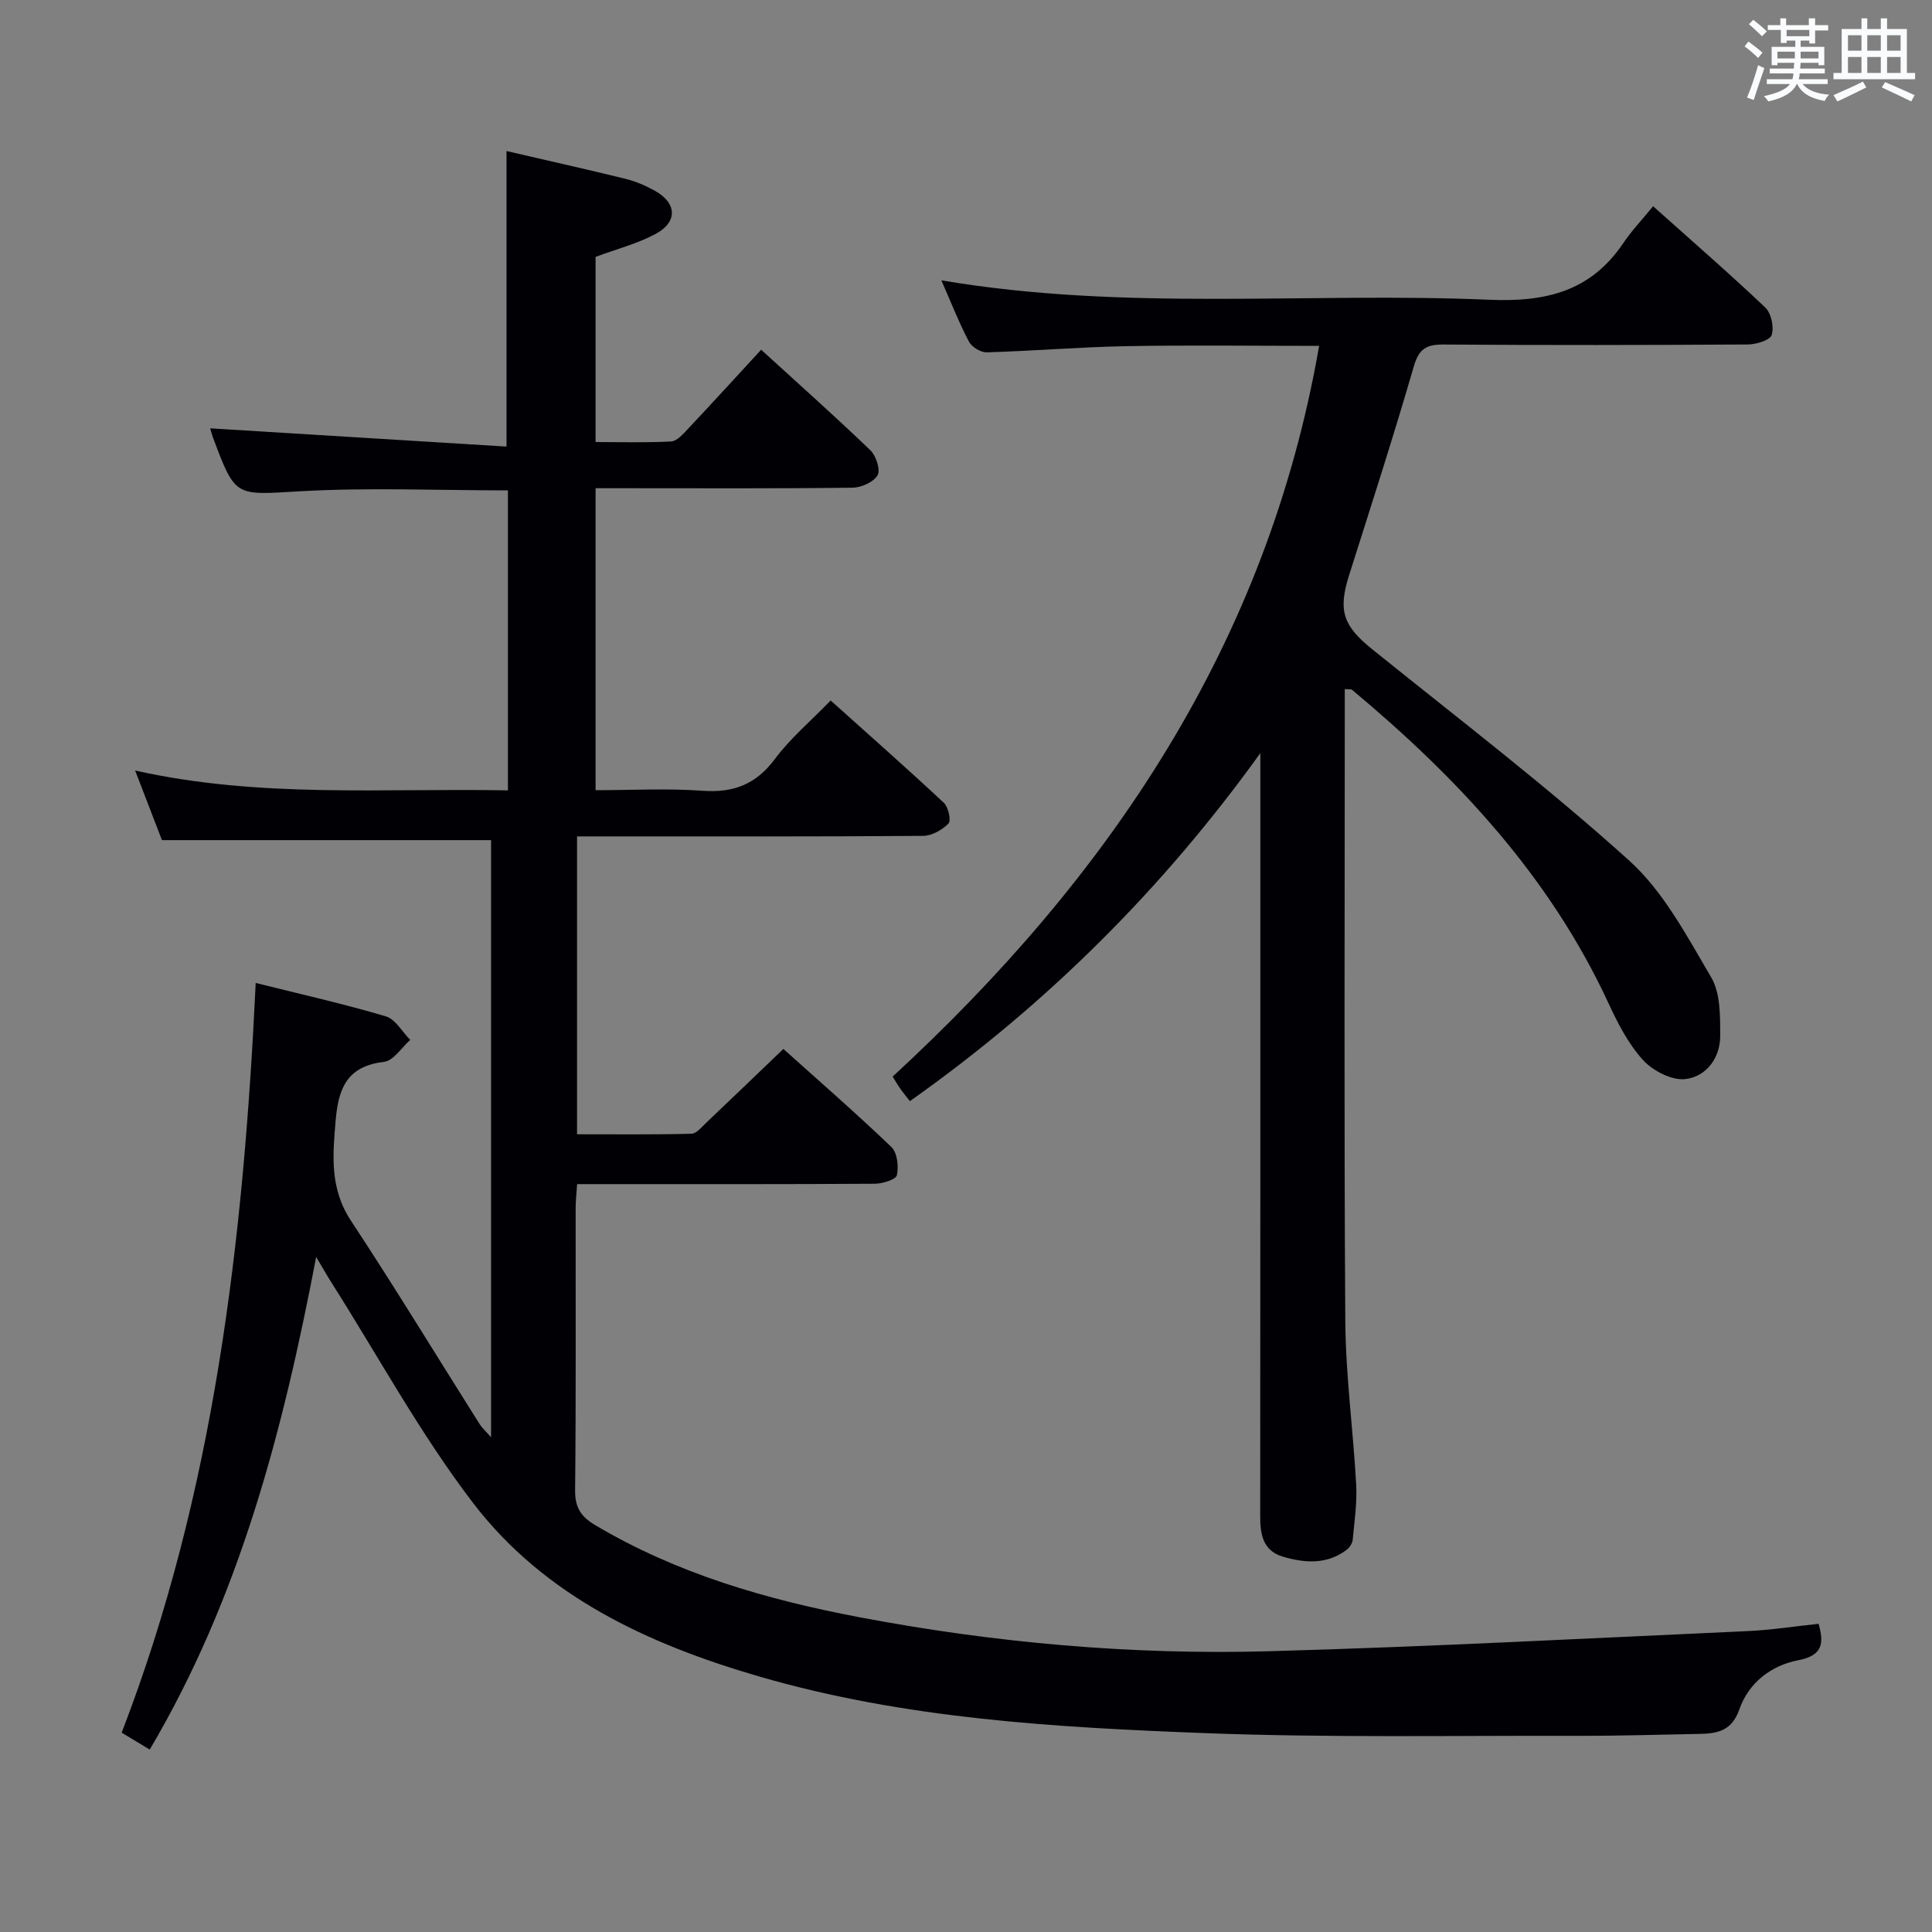 <svg enable-background="new 0 0 400 400" viewBox="0 0 400 400" xmlns="http://www.w3.org/2000/svg"><rect x="0" y="0" width="400" height="400" fill="#808080" stroke="none"/><path d="m65.46 260.24c-6.94 36.35-15.91 70.59-34.46 101.99-1.95-1.17-3.76-2.26-5.81-3.5 19.18-49.73 25.22-101.84 27.75-155.22 9.36 2.34 18.23 4.33 26.93 6.91 2 .59 3.39 3.2 5.07 4.88-1.8 1.58-3.46 4.31-5.42 4.54-7.46.89-9.42 5.17-10.01 11.97-.64 7.38-1.27 14.23 3.16 20.94 9.14 13.87 17.77 28.06 26.64 42.11.49.77 1.21 1.4 2.36 2.71 0-41.74 0-82.64 0-123.63-22.51 0-45.04 0-68.14 0-1.54-4.01-3.37-8.75-5.55-14.41 25.93 5.79 51.38 3.61 77.18 4.11 0-20.96 0-41.5 0-62.11-14.43 0-28.74-.63-42.97.18-13.44.76-13.4 1.43-18.03-10.95-.38-1.02-.64-2.1-.64-2.08 20.37 1.25 40.82 2.51 61.35 3.78 0-21.25 0-41.1 0-61.19 7.97 1.85 16.34 3.72 24.66 5.76 2.07.51 4.11 1.4 5.99 2.43 4.65 2.55 4.85 6.51.15 9.01-3.75 2-7.99 3.09-12.36 4.71v38.34c5.16 0 10.42.16 15.65-.12 1.2-.07 2.47-1.54 3.46-2.59 5.01-5.32 9.93-10.72 15.17-16.4 7.72 7.04 15.29 13.78 22.6 20.8 1.19 1.14 2.14 4.06 1.5 5.18-.81 1.42-3.36 2.56-5.18 2.58-15.83.2-31.67.11-47.5.11-1.8 0-3.61 0-5.7 0v62.52c7.34 0 14.79-.41 22.17.12 6.42.46 11.05-1.34 14.96-6.59 3.15-4.23 7.3-7.73 11.54-12.1 8.02 7.2 15.83 14.08 23.43 21.18.94.88 1.55 3.69.96 4.29-1.3 1.33-3.45 2.54-5.26 2.56-22 .17-44 .11-66 .11-1.79 0-3.58 0-5.64 0v61.67c7.86 0 15.77.09 23.68-.11 1.06-.03 2.15-1.41 3.1-2.31 5.19-4.92 10.35-9.89 15.94-15.25 7.2 6.47 14.95 13.21 22.36 20.3 1.22 1.17 1.54 4.01 1.14 5.84-.19.9-2.95 1.76-4.56 1.77-18.67.12-37.33.08-56 .08-1.79 0-3.57 0-5.64 0-.13 2-.31 3.45-.31 4.9-.02 19.5.09 39-.11 58.5-.04 3.51 1.2 5.43 4.06 7.14 16.96 10.1 35.58 15.48 54.75 19.12 28.03 5.32 56.38 7.84 84.87 7.05 33.05-.92 66.08-2.68 99.11-4.17 4.8-.22 9.58-.97 14.66-1.51 1.11 3.96.96 6.55-4.24 7.55-5.61 1.08-10.25 4.68-12.16 10.15-1.58 4.55-4.63 5.04-8.41 5.1-8.16.14-16.33.41-24.49.39-25.96-.07-51.94.43-77.87-.56-31.02-1.19-62.09-2.97-92.2-11.73-22.95-6.68-44.4-16.57-59.21-35.92-10.94-14.32-19.64-30.38-29.34-45.67-.86-1.35-1.64-2.75-3.14-5.26z" fill="#010105"/><path d="m194.9 58.04c38.17 6.48 75.88 2.4 113.4 4.02 11.77.51 21.05-1.73 27.8-11.75 1.75-2.59 3.94-4.89 6.16-7.61 8.48 7.59 16.01 14.11 23.22 20.97 1.24 1.18 1.85 4.05 1.33 5.68-.35 1.1-3.21 1.96-4.95 1.97-21 .13-42 .16-63 .01-3.54-.02-5.09.87-6.15 4.54-4.2 14.5-8.85 28.87-13.41 43.27-2.32 7.33-1.19 10.45 4.79 15.27 17.87 14.4 36.15 28.37 53.17 43.72 7.17 6.46 12.02 15.72 17.03 24.23 1.93 3.28 1.85 8.02 1.86 12.09.01 4.6-2.89 8.46-7.21 8.96-2.8.33-6.75-1.71-8.79-3.96-3.06-3.37-5.25-7.68-7.19-11.87-12.13-26.15-31.21-46.55-53.02-64.75-.19-.16-.59-.08-1.52-.17v5.38c0 41.83-.17 83.67.11 125.5.08 11.27 1.64 22.53 2.25 33.81.21 3.78-.36 7.61-.71 11.4-.07.73-.61 1.62-1.21 2.08-4.11 3.15-8.73 2.8-13.29 1.45-4.09-1.22-4.67-4.61-4.66-8.38.04-50.83.03-101.67.03-152.5 0-1.82 0-3.64 0-5.47-20.18 28.05-44.21 52.02-72.56 72.05-.69-.89-1.4-1.75-2.04-2.66-.56-.79-1.03-1.64-1.52-2.43 44.95-41.42 77.58-89.7 88.29-151.28-13.65 0-26.79-.18-39.92.06-9.64.18-19.26.99-28.9 1.28-1.24.04-3.11-1.12-3.69-2.23-2.07-3.96-3.71-8.14-5.7-12.68z" fill="#010105"/><g fill="#fafbfc"><path d="m361.2 9.6.8-1c.9.7 1.9 1.4 2.9 2.3l-.9 1.1c-1-1-2-1.8-2.8-2.4zm.5 10.6c.9-2.1 1.6-4.3 2.3-6.7.4.2.8.4 1.3.6-.7 2.1-1.5 4.3-2.2 6.6zm.4-15.2.9-.9c1 .8 2 1.6 2.8 2.4l-1 1c-.9-.9-1.8-1.7-2.7-2.5zm12.5-1.2h1.2v1.4h2.7v1.1h-2.7v2.7h-1.2v-.6h-1.8v1.3h4.9v3.8h-1.2v-.5h-3.7c0 .4-.1.9-.1 1.2h5.1v1h-5.2c0 .5-.1.9-.2 1.2h6v1h-5.2c1.1 1.3 2.9 2 5.5 2.2-.4.4-.7.8-.9 1.3-2.9-.5-4.8-1.6-5.7-3.5h-.1c-.8 1.7-2.7 2.9-5.9 3.6-.2-.4-.6-.8-.9-1.1 2.8-.6 4.6-1.4 5.4-2.5h-4.8v-1h5.3c.1-.3.2-.7.2-1.2h-4.9v-1h5c0-.4 0-.8.1-1.2h-3.5v.5h-1.2v-3.8h4.9v-1.3h-1.8v.5h-1.2v-2.7h-2.7v-1h2.6v-1.4h1.2v1.4h4.7v-1.4zm-6.6 8.3h3.6c0-.4 0-.9 0-1.4h-3.6zm1.9-4.6h4.7v-1.3h-4.7zm6.6 3.2h-3.7v1.4h3.7z"/><path d="m385.3 3.8h1.3v2.2h2.8v-2.2h1.3v2.2h4.1v9.1h1.7v1.3h-16.9v-1.3h1.7v-9.1h4.1v-2.2zm.4 13.1.7 1.2c-1.8.9-3.8 1.9-6 2.9-.2-.4-.5-.8-.8-1.3 2.3-1 4.3-1.9 6.1-2.8zm-3.1-6.4h2.8v-3.2h-2.8zm0 4.6h2.8v-3.3h-2.8zm4-4.6h2.8v-3.2h-2.8zm0 4.6h2.8v-3.3h-2.8zm3.7 1.9c2.1.9 4.1 1.8 6.1 2.7l-.7 1.3c-2.2-1.1-4.2-2-6.1-2.9zm3.2-9.7h-2.8v3.2h2.8zm-2.8 7.8h2.8v-3.3h-2.8z"/></g></svg>